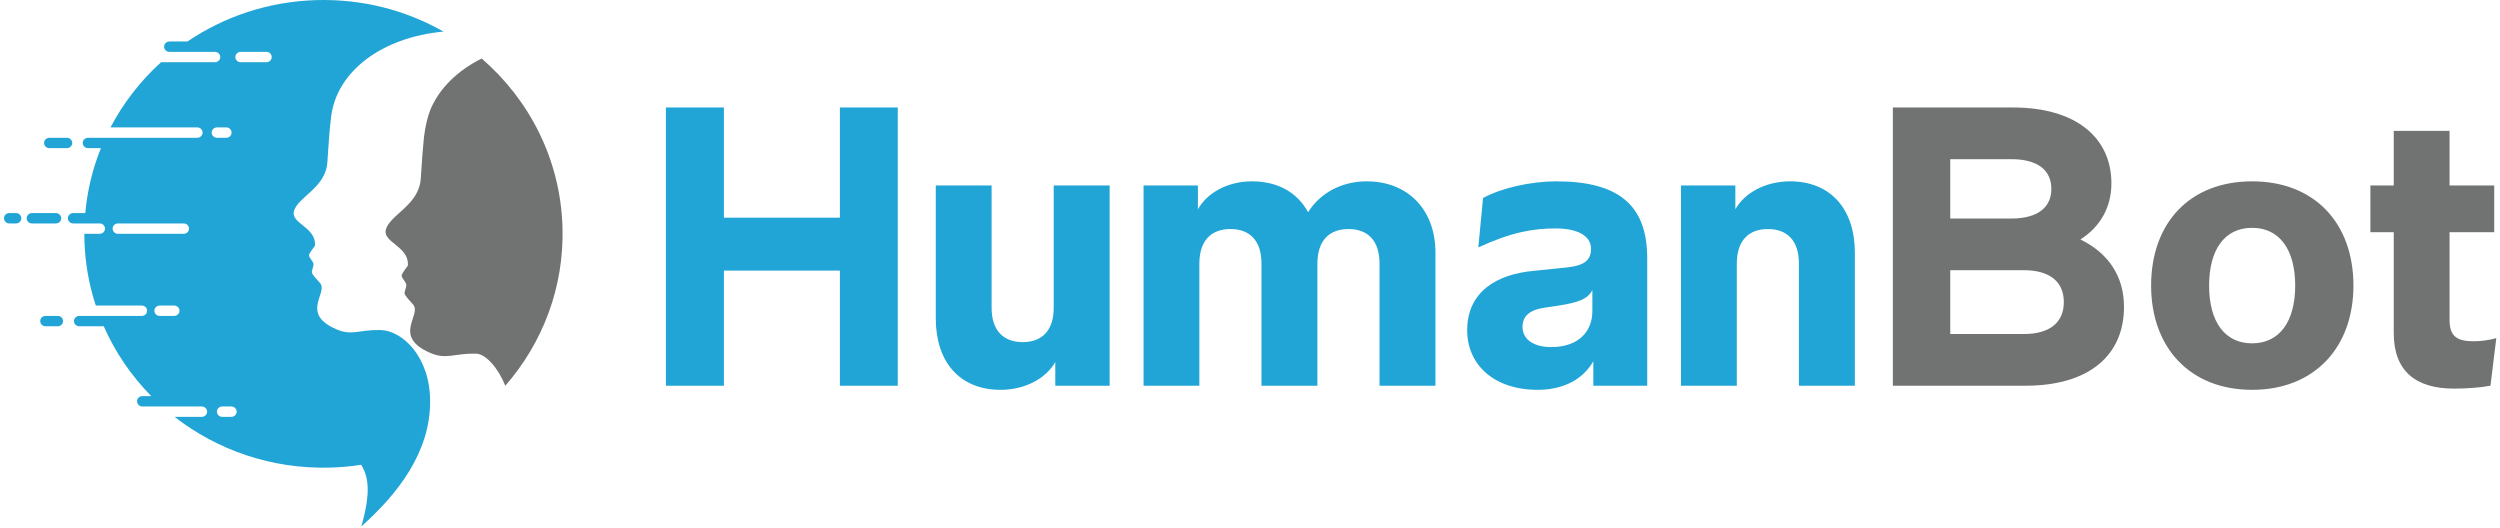 <svg width="464" height="98" viewBox="0 0 464 98" fill="none" xmlns="http://www.w3.org/2000/svg">
<path d="M134.358 71.588V50.218H155.885V71.588H166.626V19.949H155.885V40.398H134.358V19.949H123.594V71.588H134.358ZM195.569 57.116C195.569 61.408 193.345 63.498 189.817 63.498C186.289 63.498 184.042 61.408 184.042 57.116V34.421H173.682V59.117C173.682 67.184 178.132 72.352 185.704 72.352C190.244 72.352 194.154 70.24 195.861 67.184V71.588H205.951V34.421H195.569V57.116ZM253.657 33.657C249.23 33.657 245.141 35.634 242.781 39.387C240.804 35.746 237.208 33.657 232.354 33.657C227.86 33.657 224.04 35.791 222.332 38.847V34.421H212.243V71.588H222.602V48.914C222.602 44.6 224.849 42.51 228.377 42.51C231.905 42.51 234.13 44.6 234.13 48.914V71.588H244.511V48.914C244.511 44.6 246.758 42.51 250.286 42.51C253.814 42.51 256.039 44.6 256.039 48.914V71.588H266.421V46.892C266.421 38.96 261.342 33.657 253.657 33.657ZM285.409 72.352C289.296 72.352 293.453 71.004 295.723 67.049V71.588H305.723V47.903C305.723 37.993 300.307 33.657 288.847 33.657C284.128 33.657 278.623 34.892 275.252 36.758L274.375 45.926C280.488 43.094 284.51 42.398 288.757 42.398C292.555 42.398 295.296 43.634 295.296 46.195C295.296 48.78 293.364 49.454 289.768 49.746L284.735 50.263C277.769 50.869 272.308 54.172 272.308 61.296C272.308 67.61 277.184 72.352 285.409 72.352V72.352ZM287.903 64.419C284.667 64.419 282.577 63.004 282.577 60.667C282.577 58.779 283.768 57.543 286.6 57.116L289.431 56.69C292.757 56.173 294.757 55.521 295.543 53.813V57.723C295.543 61.633 292.869 64.419 287.903 64.419ZM332.216 33.657C327.699 33.657 323.789 35.791 322.082 38.847V34.421H311.992V71.588H322.351V48.914C322.351 44.6 324.599 42.51 328.126 42.51C331.654 42.51 333.879 44.6 333.879 48.914V71.588H344.261V46.892C344.261 38.847 339.811 33.657 332.216 33.657Z" fill="#20A5D6"/>
<path d="M386.124 44.443C389.832 42.083 391.877 38.443 391.877 34.039C391.877 25.612 385.383 19.949 373.608 19.949H351.317V71.588H375.945C387.742 71.588 394.214 65.948 394.214 56.959C394.214 51.342 391.383 47.005 386.124 44.443V44.443ZM373.338 29.544C378.147 29.544 380.731 31.567 380.731 35.05C380.731 38.533 378.147 40.555 373.338 40.555H361.968V29.544H373.338ZM361.968 61.993V50.15H375.653C380.304 50.15 383.046 52.195 383.046 56.06C383.046 59.948 380.304 61.993 375.653 61.993H361.968ZM417.988 72.352C429.583 72.352 436.797 64.464 436.797 53.004C436.797 41.387 429.561 33.657 417.988 33.657C406.416 33.657 399.247 41.387 399.247 53.004C399.247 64.464 406.416 72.352 417.988 72.352ZM417.988 63.723C412.977 63.723 410.011 59.791 410.011 53.004C410.011 46.398 412.842 42.285 417.988 42.285C423.134 42.285 425.988 46.398 425.988 53.004C425.988 59.746 423.022 63.723 417.988 63.723ZM455.447 72.127C457.851 72.127 460.256 71.947 462.233 71.588L463.312 62.757C462.031 63.116 460.481 63.341 459.132 63.341C455.964 63.341 454.638 62.374 454.638 59.386V43.094H462.93V34.42H454.638V24.286H444.279V34.42H439.942V43.094H444.279V61.835C444.279 68.959 448.459 72.127 455.447 72.127V72.127Z" fill="#717272"/>
<path fill-rule="evenodd" clip-rule="evenodd" d="M93.781 71.591C100.686 63.69 104.729 53.352 104.397 42.144C104.026 29.644 98.284 18.534 89.398 10.863C84.926 13.09 81.541 16.373 79.87 20.371C79.424 21.538 78.949 23.222 78.678 25.516L78.683 25.517C78.526 26.887 78.268 30.212 78.1 33.091C77.806 38.146 72.223 39.877 71.597 42.703C71.087 45.016 76.028 45.797 75.689 49.313C75.689 49.313 74.615 50.707 74.543 51.106C74.472 51.506 75.272 52.278 75.39 52.734C75.507 53.192 75.032 54.102 75.091 54.488C75.151 54.873 76.177 55.99 76.648 56.496C78.407 58.391 72.669 62.385 79.859 65.502C82.844 66.796 84.196 65.565 88.338 65.634C90.174 65.665 92.502 68.379 93.781 71.591L93.781 71.591Z" fill="#717272"/>
<path fill-rule="evenodd" clip-rule="evenodd" d="M1.727 41.471H2.97C3.512 41.471 3.954 41.038 3.954 40.509V40.509C3.954 39.98 3.512 39.547 2.97 39.547H1.727C1.186 39.547 0.744 39.98 0.744 40.509V40.509C0.744 41.038 1.186 41.471 1.727 41.471Z" fill="#20A5D6"/>
<path fill-rule="evenodd" clip-rule="evenodd" d="M5.929 41.471H10.383C10.924 41.471 11.367 41.038 11.367 40.509V40.509C11.367 39.98 10.924 39.547 10.383 39.547H5.929C5.388 39.547 4.946 39.98 4.946 40.509V40.509C4.946 41.038 5.388 41.471 5.929 41.471Z" fill="#20A5D6"/>
<path fill-rule="evenodd" clip-rule="evenodd" d="M8.449 58.633H10.726C11.267 58.633 11.71 59.066 11.71 59.594C11.71 60.124 11.267 60.557 10.726 60.557H8.449C7.908 60.557 7.465 60.124 7.465 59.594C7.465 59.066 7.908 58.633 8.449 58.633Z" fill="#20A5D6"/>
<path fill-rule="evenodd" clip-rule="evenodd" d="M9.163 25.572H12.423C12.964 25.572 13.407 26.005 13.407 26.534V26.535C13.407 27.063 12.964 27.496 12.423 27.496H9.163C8.622 27.496 8.179 27.063 8.179 26.535V26.534C8.179 26.005 8.622 25.572 9.163 25.572Z" fill="#20A5D6"/>
<path fill-rule="evenodd" clip-rule="evenodd" d="M44.664 9.625H47.627H49.446C49.987 9.625 50.429 10.058 50.429 10.587C50.429 11.116 49.987 11.549 49.446 11.549H44.664C44.123 11.549 43.68 11.116 43.68 10.587C43.68 10.058 44.123 9.625 44.664 9.625ZM40.269 25.571H41.997C42.538 25.571 42.98 25.138 42.98 24.609C42.98 24.08 42.538 23.647 41.997 23.647H40.269C39.728 23.647 39.286 24.08 39.286 24.609C39.286 25.138 39.728 25.571 40.269 25.571ZM29.636 58.634H32.333C32.874 58.634 33.316 58.201 33.316 57.672C33.316 57.143 32.874 56.711 32.333 56.711H29.636C29.095 56.711 28.652 57.143 28.652 57.672C28.652 58.201 29.095 58.634 29.636 58.634ZM21.883 41.47H32.329H34.098C34.639 41.47 35.081 41.903 35.081 42.432C35.081 42.961 34.639 43.394 34.098 43.394H21.883C21.343 43.394 20.9 42.961 20.9 42.432C20.9 41.903 21.343 41.47 21.883 41.47ZM41.247 75.444H42.943C43.484 75.444 43.926 75.877 43.926 76.406C43.926 76.935 43.484 77.368 42.943 77.368H41.247C40.706 77.368 40.263 76.935 40.263 76.406C40.263 75.877 40.706 75.444 41.247 75.444ZM58.746 0.018C49.833 0.272 41.612 3.079 34.792 7.701H31.438C30.897 7.701 30.455 8.134 30.455 8.663C30.455 9.192 30.897 9.625 31.438 9.625H32.164H39.897C40.438 9.625 40.881 10.058 40.881 10.587C40.881 11.116 40.438 11.549 39.897 11.549H29.891C26.082 15 22.895 19.093 20.51 23.647H36.616C37.157 23.647 37.599 24.08 37.599 24.609C37.599 25.138 37.157 25.571 36.616 25.571H19.562H16.335C15.794 25.571 15.352 26.004 15.352 26.533V26.534C15.352 27.062 15.794 27.495 16.335 27.495H18.731C17.202 31.286 16.204 35.333 15.825 39.545H13.582C13.041 39.545 12.598 39.979 12.598 40.508V40.508C12.598 41.037 13.041 41.47 13.582 41.47H15.695H18.506C19.047 41.47 19.49 41.903 19.49 42.432C19.49 42.961 19.047 43.394 18.506 43.394H15.652C15.653 43.816 15.659 44.239 15.671 44.663C15.796 48.861 16.529 52.903 17.781 56.711H26.324C26.865 56.711 27.308 57.143 27.308 57.672C27.308 58.201 26.865 58.634 26.324 58.634H18.464H14.711C14.171 58.634 13.728 59.068 13.728 59.596C13.728 60.125 14.171 60.559 14.711 60.559H19.256C21.39 65.404 24.399 69.785 28.081 73.52H26.419C25.878 73.52 25.435 73.953 25.435 74.482C25.435 75.011 25.877 75.444 26.419 75.444H30.102H37.459C38 75.444 38.443 75.877 38.443 76.406C38.443 76.935 38 77.368 37.459 77.368H32.406C40.319 83.532 50.417 87.096 61.322 86.787C63.268 86.732 65.18 86.554 67.053 86.263C68.348 88.498 68.907 91.224 67.07 97.694C73.865 91.654 79.813 83.94 79.832 74.586C79.851 66.113 74.607 61.316 70.568 61.249C66.602 61.184 65.306 62.36 62.447 61.122C55.561 58.137 61.056 54.312 59.37 52.496C58.921 52.013 57.938 50.941 57.879 50.571C57.822 50.201 58.28 49.331 58.168 48.893C58.054 48.455 57.287 47.717 57.354 47.334C57.422 46.951 58.451 45.616 58.451 45.616C58.778 42.247 54.044 41.499 54.533 39.286C55.132 36.579 60.48 34.92 60.761 30.076C60.951 26.847 61.258 23.03 61.388 22.324L61.398 22.277C61.404 22.195 61.408 22.113 61.417 22.031C62.267 13.236 70.998 6.891 82.314 5.863C75.404 1.932 67.325 -0.225 58.746 0.019L58.746 0.018Z" fill="#20A5D6"/>
</svg>
